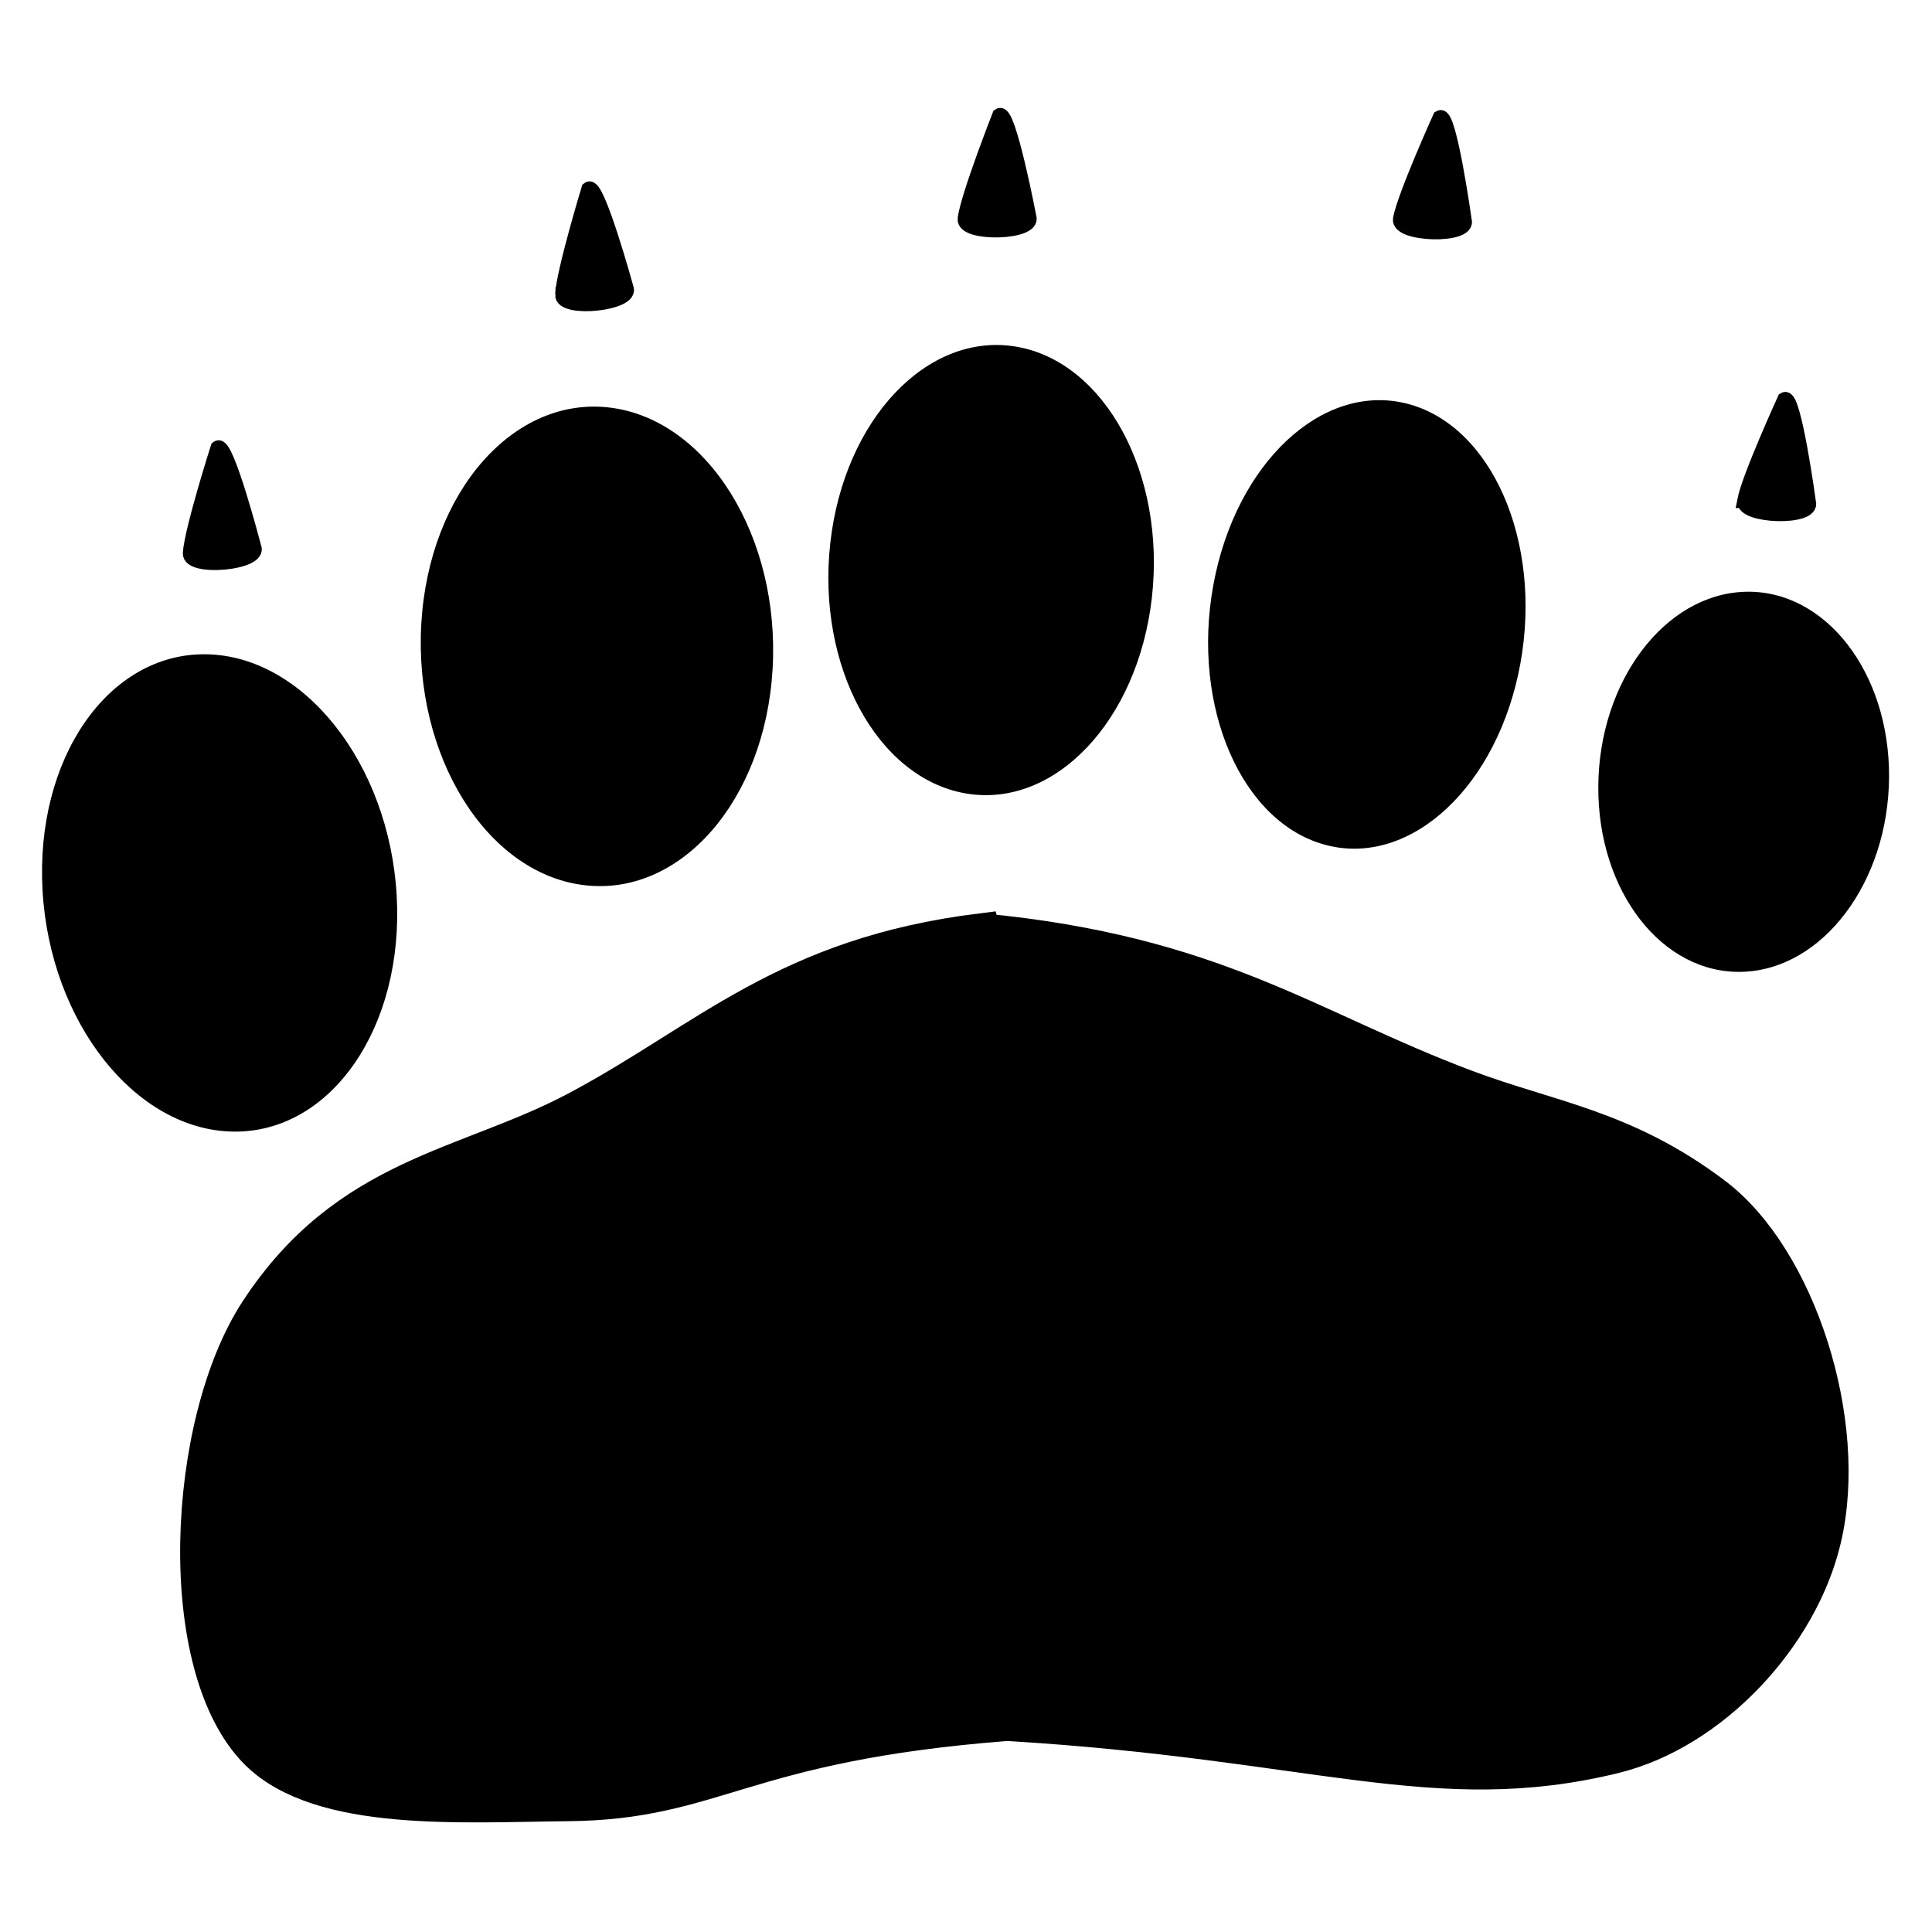 <?xml version="1.0" encoding="UTF-8" standalone="no"?>
<!-- Generator: Adobe Illustrator 16.0.0, SVG Export Plug-In . SVG Version: 6.00 Build 0)  -->

<svg
   xmlns:dc="http://purl.org/dc/elements/1.1/"
   xmlns:cc="http://creativecommons.org/ns#"
   xmlns:rdf="http://www.w3.org/1999/02/22-rdf-syntax-ns#"
   xmlns:svg="http://www.w3.org/2000/svg"
   xmlns="http://www.w3.org/2000/svg"
   xmlns:sodipodi="http://sodipodi.sourceforge.net/DTD/sodipodi-0.dtd"
   xmlns:inkscape="http://www.inkscape.org/namespaces/inkscape"
   version="1.1"
   id="svg2"
   inkscape:output_extension="org.inkscape.output.svg.inkscape"
   sodipodi:docname="bear_front_paw.svg"
   inkscape:version="0.91 r13725"
   sodipodi:version="0.32"
   x="0px"
   y="0px"
   width="580px"
   height="580px"
   viewBox="0 0 580 580"
   enable-background="new 0 0 580 580"
   xml:space="preserve"><sodipodi:namedview
     showgrid="false"
     inkscape:cy="179.14722"
     inkscape:cx="884.57937"
     inkscape:zoom="0.16293104"
     pagecolor="#ffffff"
     bordercolor="#666666"
     guidetolerance="10.0"
     objecttolerance="10.0"
     gridtolerance="10.0"
     borderopacity="1.0"
     id="base"
     inkscape:current-layer="svg2"
     inkscape:window-y="-8"
     inkscape:window-x="-8"
     inkscape:pageopacity="0.0"
     inkscape:pageshadow="2"
     inkscape:window-height="705"
     inkscape:window-width="1366"
     inkscape:window-maximized="1" /><defs
     id="defs4"><inkscape:perspective
       inkscape:vp_z="580 : 290 : 1"
       inkscape:vp_y="0 : 1000 : 0"
       inkscape:vp_x="0 : 290 : 1"
       sodipodi:type="inkscape:persp3d"
       id="perspective3653"
       inkscape:persp3d-origin="290 : 193.33333 : 1" /></defs><g
     id="g4289"
     transform="matrix(0.973,0,0,0.973,688.784,-387.652)"><ellipse
       inkscape:transform-center-y="17.903549"
       inkscape:transform-center-x="26.088398"
       transform="matrix(1,0.014,0.057,0.998,0,0)"
       ry="73.785"
       rx="54.632"
       cy="684.793"
       cx="-679.171"
       id="path4272-7-5"
       style="opacity:1;fill:#000000;fill-opacity:1;stroke:#000000;stroke-width:0;stroke-linecap:butt;stroke-linejoin:round;stroke-miterlimit:4;stroke-dasharray:none;stroke-opacity:1" /><path
       sodipodi:nodetypes="casascassacc"
       inkscape:connector-curvature="0"
       id="path4319"
       d="m -405.125,686.063 c 72.205,6.913 100.27,29.736 149.164,48.153 26.111,9.835 49.124,12.285 76.827,33.229 25.584,19.341 41.917,69.655 33.495,105.615 -7.043,30.071 -34.314,59.359 -64.314,66.695 -55.01,13.452 -92.114,-4.386 -187.216,-10.068 -82.236,6.365 -89.696,24.355 -135.662,24.764 -32.19,0.287 -76.005,3.467 -95.299,-15.648 -26.263,-26.019 -22.514,-101.214 0.004,-135.655 27.628,-42.256 64.249,-44.027 98.553,-62.29 40.009,-21.3 64.199,-47.34 124.446,-54.797 z"
       style="opacity:1;fill:#000000;fill-rule:evenodd;stroke:#000000;stroke-width:11.739px;stroke-linecap:butt;stroke-linejoin:miter;stroke-opacity:1" /><path
       sodipodi:nodetypes="ssss"
       inkscape:connector-curvature="0"
       id="path4328"
       d="m -649.207,569.069 c -0.352,5.065 21.977,3.03 19.629,-1.904 0,0 -8.487,-32.538 -11.105,-30.543 0,0 -8.02,25.194 -8.524,32.447 z"
       style="opacity:1;fill:#000000;fill-rule:evenodd;stroke:#000000;stroke-width:4.57px;stroke-linecap:butt;stroke-linejoin:miter;stroke-opacity:1" /><ellipse
       inkscape:transform-center-y="14.796267"
       inkscape:transform-center-x="27.968045"
       transform="matrix(0.992,0.128,-0.058,0.998,0,0)"
       ry="73.785"
       rx="54.632"
       cy="661.784"
       cx="-489.246"
       id="path4272-7-5-4"
       style="opacity:1;fill:#000000;fill-opacity:1;stroke:#000000;stroke-width:0;stroke-linecap:butt;stroke-linejoin:round;stroke-miterlimit:4;stroke-dasharray:none;stroke-opacity:1" /><ellipse
       inkscape:transform-center-y="12.907234"
       inkscape:transform-center-x="26.571402"
       transform="matrix(0.986,0.168,-0.112,0.994,0,0)"
       ry="69.341"
       rx="50.311"
       cy="634.506"
       cx="-335.736"
       id="path4272-7-5-4-8"
       style="opacity:1;fill:#000000;fill-opacity:1;stroke:#000000;stroke-width:0;stroke-linecap:butt;stroke-linejoin:round;stroke-miterlimit:4;stroke-dasharray:none;stroke-opacity:1" /><ellipse
       inkscape:transform-center-y="10.89021"
       inkscape:transform-center-x="26.612498"
       transform="matrix(0.969,0.247,-0.179,0.984,0,0)"
       ry="69.227"
       rx="48.888"
       cy="644.909"
       cx="-176.202"
       id="path4272-7-5-4-8-9"
       style="opacity:1;fill:#000000;fill-opacity:1;stroke:#000000;stroke-width:0;stroke-linecap:butt;stroke-linejoin:round;stroke-miterlimit:4;stroke-dasharray:none;stroke-opacity:1" /><ellipse
       inkscape:transform-center-y="15.249144"
       inkscape:transform-center-x="22.352404"
       transform="matrix(1,-0.032,-0.006,1,0,0)"
       ry="58.628"
       rx="44.856"
       cy="634.31"
       cx="-166.101"
       id="path4272-7-5-4-8-9-3"
       style="opacity:1;fill:#000000;fill-opacity:1;stroke:#000000;stroke-width:0;stroke-linecap:butt;stroke-linejoin:round;stroke-miterlimit:4;stroke-dasharray:none;stroke-opacity:1" /><path
       sodipodi:nodetypes="ssss"
       inkscape:connector-curvature="0"
       id="path4328-7"
       d="m -534.341,489.304 c -0.284,5.069 22.015,2.737 19.602,-2.165 0,0 -8.919,-32.422 -11.51,-30.392 0,0 -7.684,25.299 -8.091,32.557 z"
       style="opacity:1;fill:#000000;fill-rule:evenodd;stroke:#000000;stroke-width:4.57px;stroke-linecap:butt;stroke-linejoin:miter;stroke-opacity:1" /><path
       inkscape:transform-center-y="-4.0259062"
       inkscape:transform-center-x="7.4330544"
       sodipodi:nodetypes="ssss"
       inkscape:connector-curvature="0"
       id="path4328-7-8"
       d="m -410.15,465.881 c -0.685,5.031 21.729,4.472 19.712,-0.606 0,0 -6.323,-33.027 -9.067,-31.209 0,0 -9.664,24.611 -10.644,31.814 z"
       style="opacity:1;fill:#000000;fill-rule:evenodd;stroke:#000000;stroke-width:4.57px;stroke-linecap:butt;stroke-linejoin:miter;stroke-opacity:1" /><path
       inkscape:transform-center-y="-4.3615226"
       inkscape:transform-center-x="7.941105"
       sodipodi:nodetypes="ssss"
       inkscape:connector-curvature="0"
       id="path4328-7-8-3"
       d="m -275.829,465.952 c -0.937,4.99 21.477,5.559 19.717,0.386 0,0 -4.655,-33.303 -7.487,-31.625 0,0 -10.889,24.094 -12.23,31.239 z"
       style="opacity:1;fill:#000000;fill-rule:evenodd;stroke:#000000;stroke-width:4.57px;stroke-linecap:butt;stroke-linejoin:miter;stroke-opacity:1" /><path
       inkscape:transform-center-y="-4.3855624"
       inkscape:transform-center-x="4.9111671"
       sodipodi:nodetypes="ssss"
       inkscape:connector-curvature="0"
       id="path4328-7-8-3-0"
       d="m -169.62,552.866 c -0.957,4.986 21.455,5.643 19.715,0.463 0,0 -4.524,-33.321 -7.363,-31.654 0,0 -10.983,24.051 -12.353,31.191 z"
       style="opacity:1;fill:#000000;fill-rule:evenodd;stroke:#000000;stroke-width:4.57px;stroke-linecap:butt;stroke-linejoin:miter;stroke-opacity:1" /></g></svg>